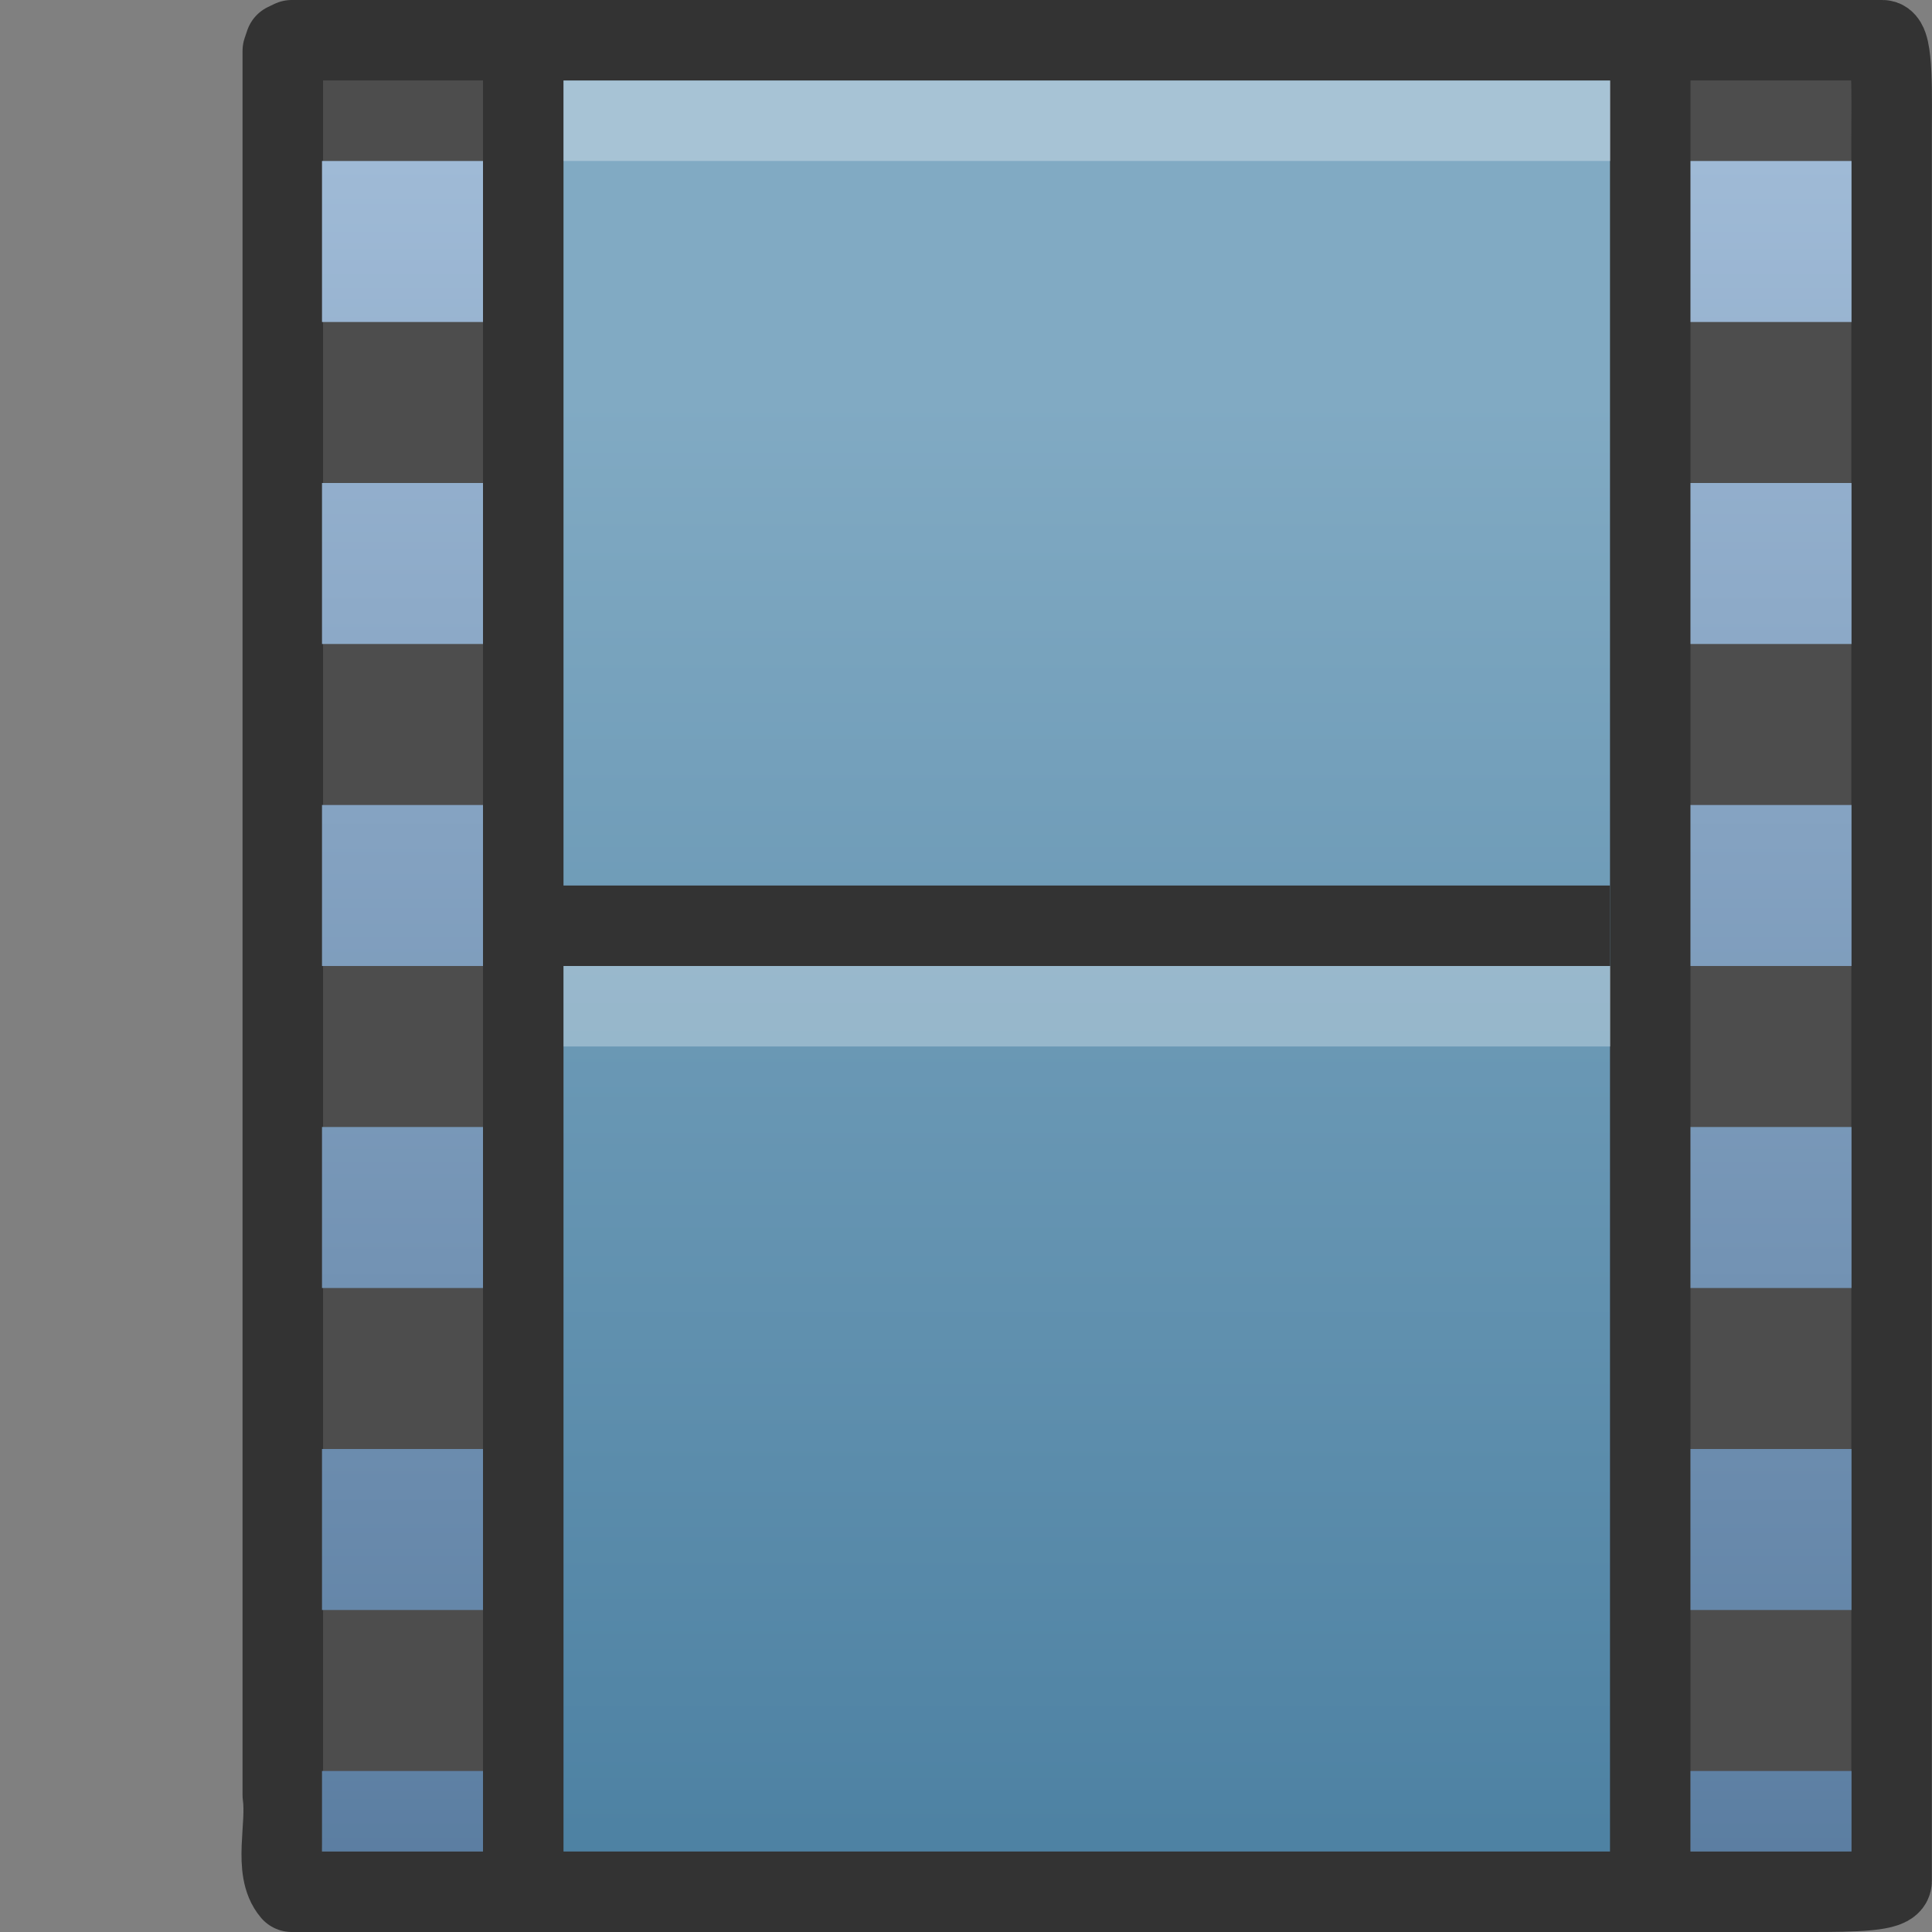 <?xml version="1.0" encoding="UTF-8" standalone="no"?>
<!-- Created with Inkscape (http://www.inkscape.org/) -->

<svg
   xmlns:dc="http://purl.org/dc/elements/1.1/"
   xmlns:cc="http://creativecommons.org/ns#"
   xmlns:rdf="http://www.w3.org/1999/02/22-rdf-syntax-ns#"
   xmlns:svg="http://www.w3.org/2000/svg"
   xmlns="http://www.w3.org/2000/svg"
   xmlns:xlink="http://www.w3.org/1999/xlink"
   xmlns:sodipodi="http://sodipodi.sourceforge.net/DTD/sodipodi-0.dtd"
   xmlns:inkscape="http://www.inkscape.org/namespaces/inkscape"
   version="1.0"
   width="24"
   height="24"
   id="svg2468"
   sodipodi:version="0.32"
   inkscape:version="0.91 r13725"
   sodipodi:docname="emblem-video.svg"
   inkscape:output_extension="org.inkscape.output.svg.inkscape">
  <rect width="100%" height="100%" fill="#808080" stroke="none"/>
  <sodipodi:namedview
     inkscape:window-height="789"
     inkscape:window-width="1440"
     inkscape:pageshadow="2"
     inkscape:pageopacity="0.0"
     guidetolerance="10.0"
     gridtolerance="10.0"
     objecttolerance="10.0"
     borderopacity="1.0"
     bordercolor="#666666"
     pagecolor="#ffffff"
     id="base"
     showgrid="false"
     inkscape:zoom="14.672466"
     inkscape:cx="1.5723048"
     inkscape:cy="12"
     inkscape:window-x="0"
     inkscape:window-y="24"
     inkscape:current-layer="svg2468" />
  <defs
     id="defs2470">
    <linearGradient
       id="linearGradient3522">
      <stop
         id="stop3524"
         style="stop-color:#81aac3;stop-opacity:1"
         offset="0" />
      <stop
         id="stop3526"
         style="stop-color:#4e82a3;stop-opacity:1"
         offset="1" />
    </linearGradient>
    <linearGradient
       id="linearGradient3576">
      <stop
         id="stop3578"
         style="stop-color:#9fbad6;stop-opacity:1"
         offset="0" />
      <stop
         id="stop3580"
         style="stop-color:#587b9f;stop-opacity:1"
         offset="1" />
    </linearGradient>
    <linearGradient
       inkscape:collect="always"
       xlink:href="#linearGradient3576"
       id="linearGradient2399"
       gradientUnits="userSpaceOnUse"
       gradientTransform="matrix(2.545,0,0,2.862,15.232,-4.268)"
       x1="3.053"
       y1="2.19"
       x2="3.053"
       y2="9.899" />
    <linearGradient
       inkscape:collect="always"
       xlink:href="#linearGradient3576"
       id="linearGradient2404"
       gradientUnits="userSpaceOnUse"
       gradientTransform="matrix(2.545,0,0,2.862,-1.768,-4.268)"
       x1="3.053"
       y1="2.19"
       x2="3.053"
       y2="9.899" />
    <linearGradient
       inkscape:collect="always"
       xlink:href="#linearGradient3522"
       id="linearGradient2408"
       gradientUnits="userSpaceOnUse"
       gradientTransform="matrix(1.13,0,0,1.085,-0.423,-0.534)"
       x1="12.872"
       y1="5.056"
       x2="12.872"
       y2="21.468" />
  </defs>
  <path
     style="fill:#4d4d4d;fill-opacity:1;fill-rule:nonzero;stroke:#333333;stroke-width:1;stroke-linecap:butt;stroke-linejoin:round;marker:none;stroke-miterlimit:4;stroke-dasharray:none;stroke-dashoffset:0;stroke-opacity:1;visibility:visible;display:block;overflow:visible"
     id="path3570"
     d="M 6.5,23.5 C 5.541,23.5 4.583,23.5 3.624,23.5 C 3.391,23.227 3.568,22.687 3.513,22.301 C 3.513,15.078 3.513,7.855 3.513,0.632 L 3.545,0.538 L 3.624,0.5 L 3.624,0.5 C 4.622,0.5 5.463,0.5 6.461,0.5" />
  <path
     style="fill:#4d4d4d;fill-opacity:1;fill-rule:nonzero;stroke:#333333;stroke-width:1;stroke-linecap:butt;stroke-linejoin:round;marker:none;stroke-miterlimit:4;stroke-dasharray:none;stroke-dashoffset:0;stroke-opacity:1;visibility:visible;display:block;overflow:visible"
     id="path2702"
     d="M 20.5,0.5 C 21.467,0.5 22.43,0.5 23.386,0.5 C 23.522,0.5 23.498,1.222 23.498,1.699 C 23.498,8.922 23.498,16.145 23.498,23.368 C 23.498,23.491 23.054,23.5 22.48,23.5 C 21.828,23.5 21.176,23.5 20.524,23.5" />
  <rect
     style="fill:url(#linearGradient2408);fill-opacity:1;stroke:#333333;stroke-width:1;stroke-linecap:butt;stroke-linejoin:miter;stroke-miterlimit:4;stroke-dasharray:none;stroke-dashoffset:0;stroke-opacity:1;display:inline"
     id="rect2704"
     y="0.5"
     x="6.5"
     ry="0"
     rx="0"
     height="23"
     width="14" />
  <path
     style="opacity:0.3;fill:none;stroke:#ffffff;stroke-width:1;stroke-linecap:square;stroke-linejoin:round;marker:none;stroke-miterlimit:4;stroke-dasharray:none;stroke-dashoffset:0;stroke-opacity:1;visibility:visible;display:block;overflow:visible"
     id="rect15660"
     d="M 7.5,1.5 C 11.502,1.5 15.503,1.5 19.505,1.5" />
  <path
     style="fill:url(#linearGradient2404);fill-opacity:1;stroke:none;stroke-width:0.587;stroke-miterlimit:4"
     id="rect3464"
     d="M 4,2 L 6,2 L 6,4 L 4,4 L 4,2 z M 4,6 L 6,6 L 6,8 L 4,8 L 4,6 z M 4,10 L 6,10 L 6,12 L 4,12 L 4,10 z M 4,14 L 6,14 L 6,16 L 4,16 L 4,14 z M 4,18 L 6,18 L 6,20 L 4,20 L 4,18 z M 4,22 L 6,22 L 6,23 L 4,23 L 4,22 z" />
  <path
     style="fill:#333333;stroke:#333333;stroke-width:1;stroke-linecap:square;stroke-linejoin:round;marker:none;stroke-miterlimit:4;stroke-dasharray:none;stroke-dashoffset:0;stroke-opacity:1;visibility:visible;display:block;overflow:visible"
     id="path4320"
     d="M 6.5,11.5 C 10.833,11.5 15.166,11.5 19.5,11.5" />
  <path
     style="fill:url(#linearGradient2399);fill-opacity:1;stroke:none;stroke-width:0.587;stroke-miterlimit:4"
     id="path3295"
     d="M 21,2 L 23,2 L 23,4 L 21,4 L 21,2 z M 21,6 L 23,6 L 23,8 L 21,8 L 21,6 z M 21,10 L 23,10 L 23,12 L 21,12 L 21,10 z M 21,14 L 23,14 L 23,16 L 21,16 L 21,14 z M 21,18 L 23,18 L 23,20 L 21,20 L 21,18 z M 21,22 L 23,22 L 23,23 L 21,23 L 21,22 z" />
  <path
     style="opacity:0.3;fill:none;stroke:#ffffff;stroke-width:1;stroke-linecap:square;stroke-linejoin:round;marker:none;stroke-miterlimit:4;stroke-dasharray:none;stroke-dashoffset:0;stroke-opacity:1;visibility:visible;display:block;overflow:visible"
     id="path2412"
     d="M 7.5,12.5 C 11.502,12.5 15.503,12.5 19.505,12.5" />
</svg>
